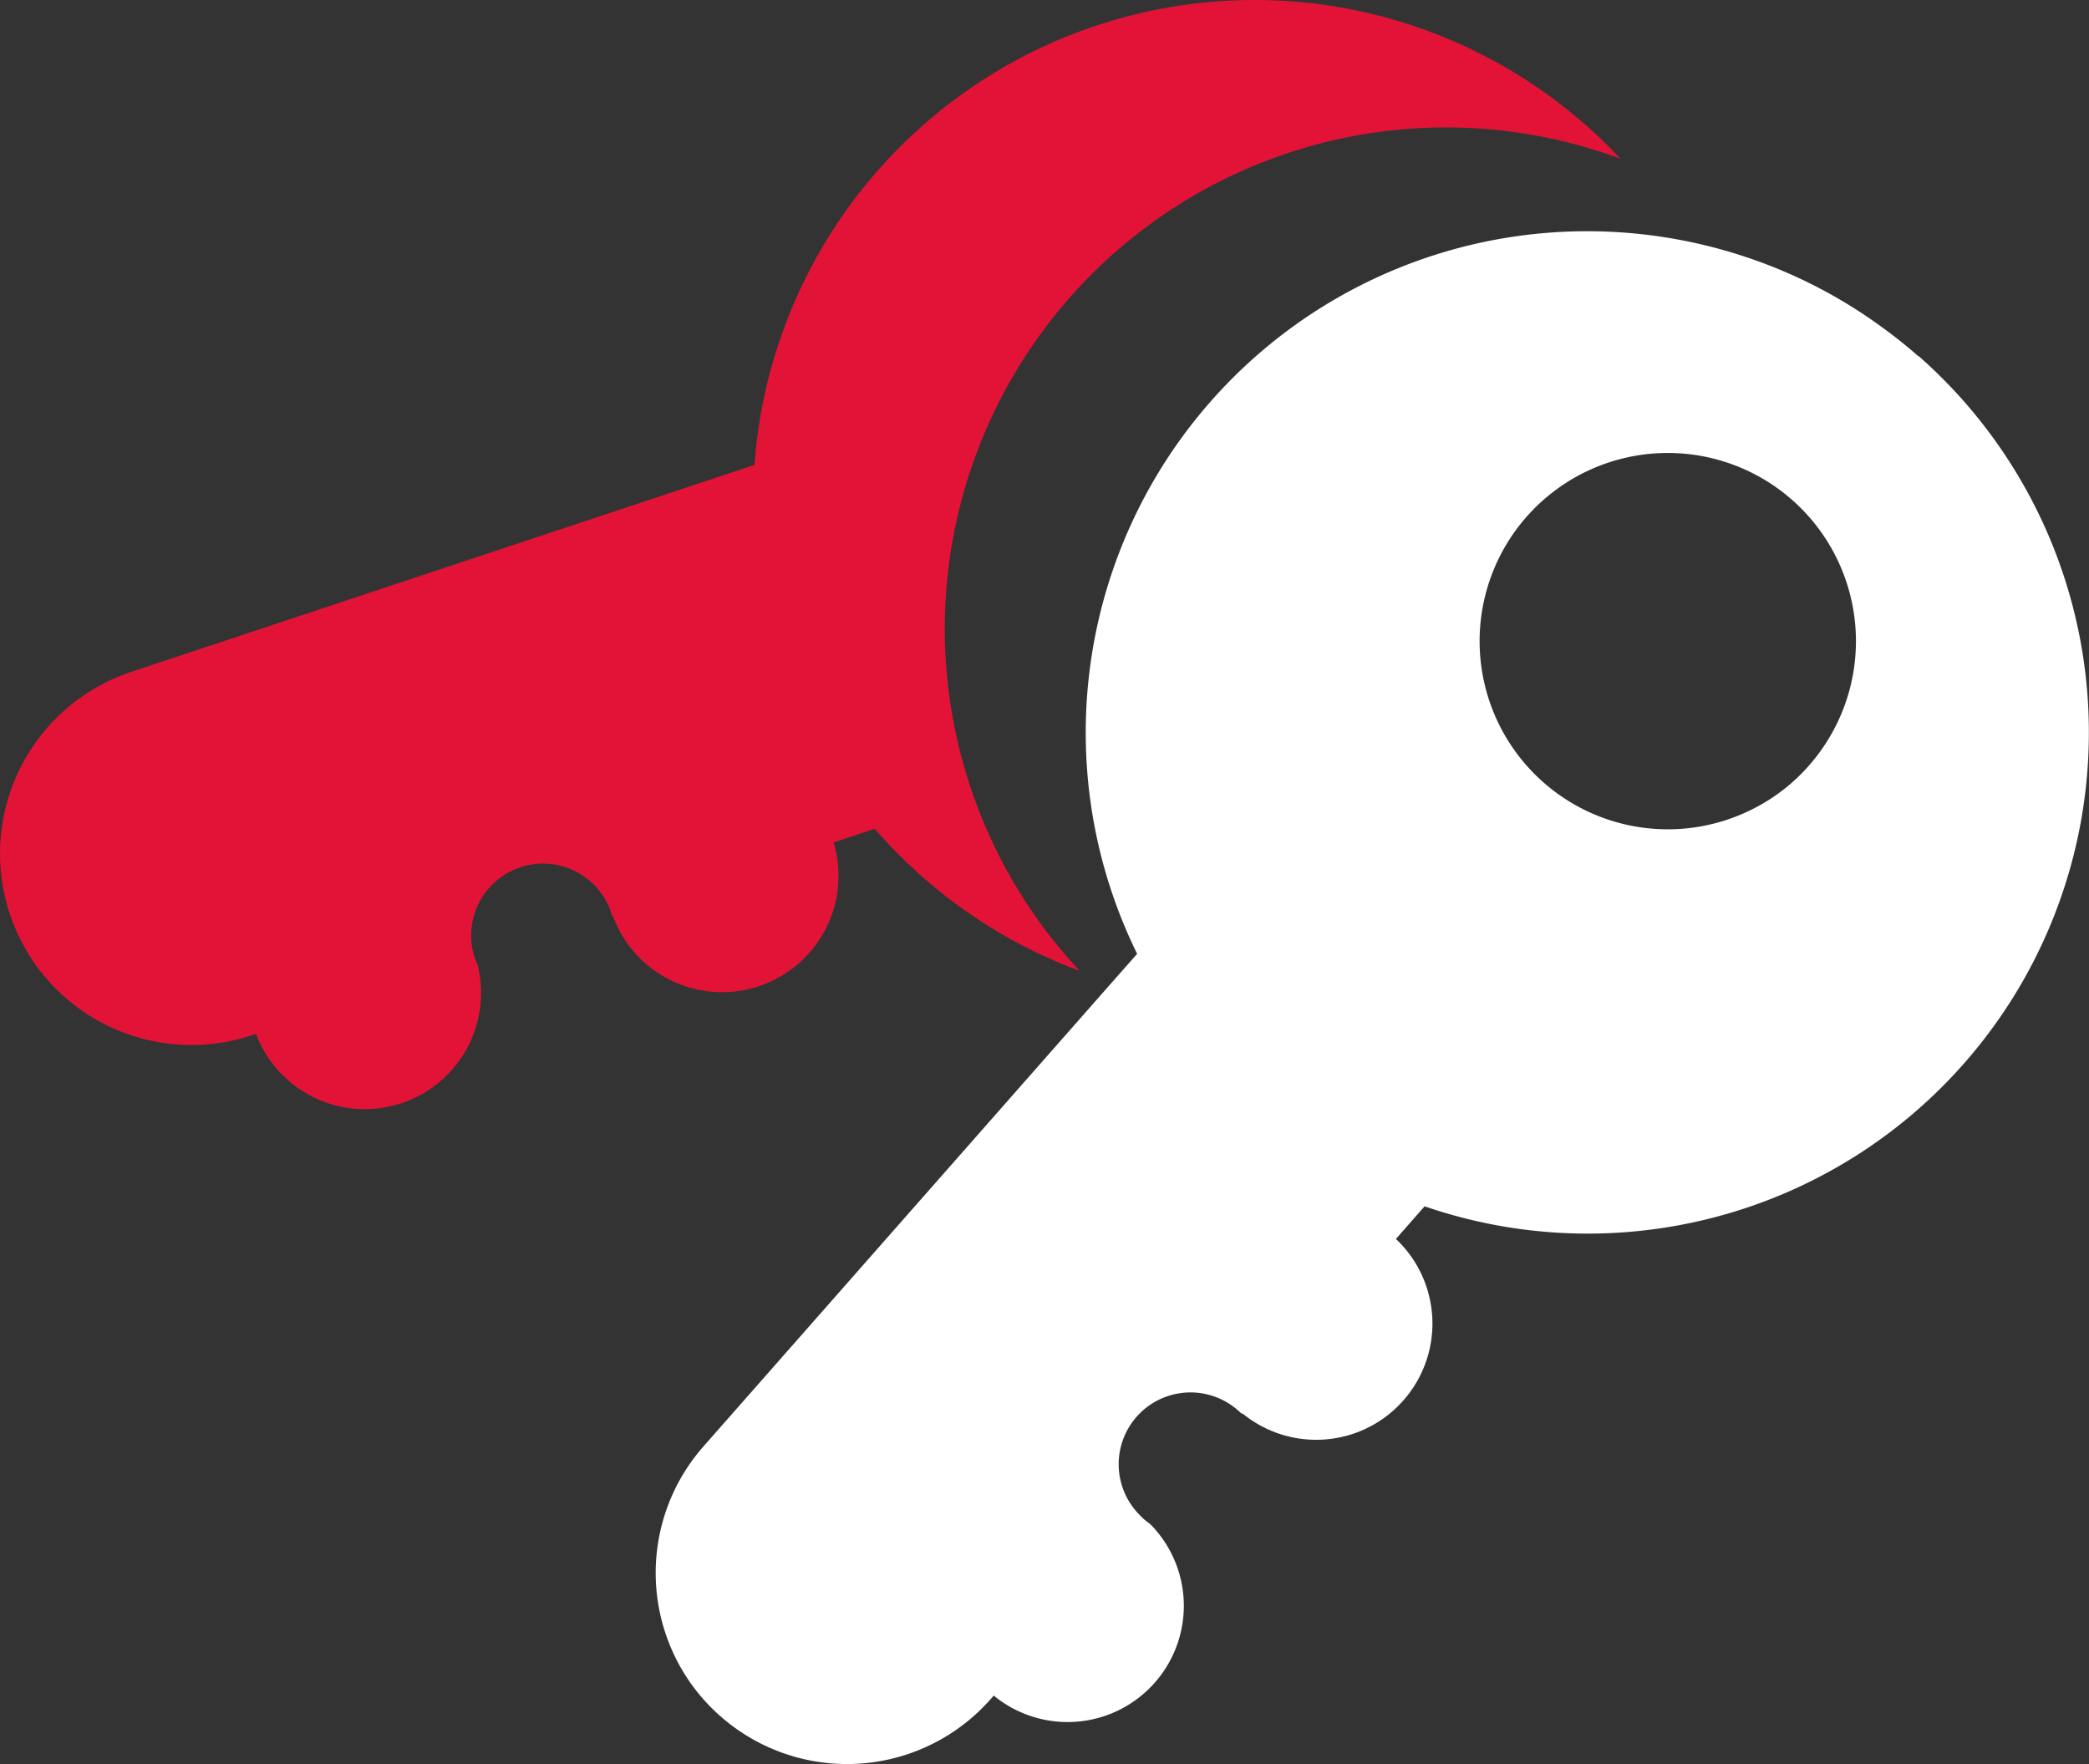 <svg xmlns="http://www.w3.org/2000/svg" width="97.797" height="82.582" viewBox="0 0 97.797 82.582"><rect x="0" y="0" width="97.797" height="82.582" fill="#333333" stroke="none"/><defs><style>.a{fill:#fff;}.b{fill:#e31337;}</style></defs><g transform="translate(-156 -247)"><path class="a" d="M134.087,32.311a21.912,21.912,0,0,0-1.732-1.384,23.093,23.093,0,0,0-6.167-3.211l-.074-.025A23.474,23.474,0,0,0,97.5,60.273l-1.356,1.536L77.2,83.329a8.956,8.956,0,0,0-1.552,9.366A8.866,8.866,0,0,0,78,95.971a8.96,8.96,0,0,0,12.65-.819c.045-.049.094-.1.135-.156h0a5.442,5.442,0,0,0,7.334-8.022l-.16-.119c-.045-.033-.086-.07-.123-.1s-.176-.168-.258-.254a3.362,3.362,0,0,1,4.705-4.8l.115.106.025-.025a5.442,5.442,0,0,0,7.191-8.162l1.343-1.528a23.461,23.461,0,0,0,23.121-39.809Zm-5.115,19.124a8.665,8.665,0,0,1-2.457,1.957,8.809,8.809,0,1,1,2.457-1.958Z" transform="translate(111.736 231.38)"/><path class="b" d="M35.526,46.175a5.434,5.434,0,0,0,3.5-6.724l1.925-.643a23.514,23.514,0,0,0,9.595,6.655A23.469,23.469,0,0,1,75.864,7.443,23.469,23.469,0,0,0,35.322,21.776l-1.945.643L6.143,31.466a8.961,8.961,0,0,0,5.643,17.011l.2-.066h0A5.442,5.442,0,0,0,22.36,45.18c-.029-.057-.053-.123-.078-.184a.819.819,0,0,1-.053-.147c-.041-.119-.07-.238-.1-.352a3.366,3.366,0,0,1,6.483-1.769.709.709,0,0,0,.045.152h.033a5.442,5.442,0,0,0,6.835,3.3Z" transform="translate(155.999 246.989)"/></g></svg>